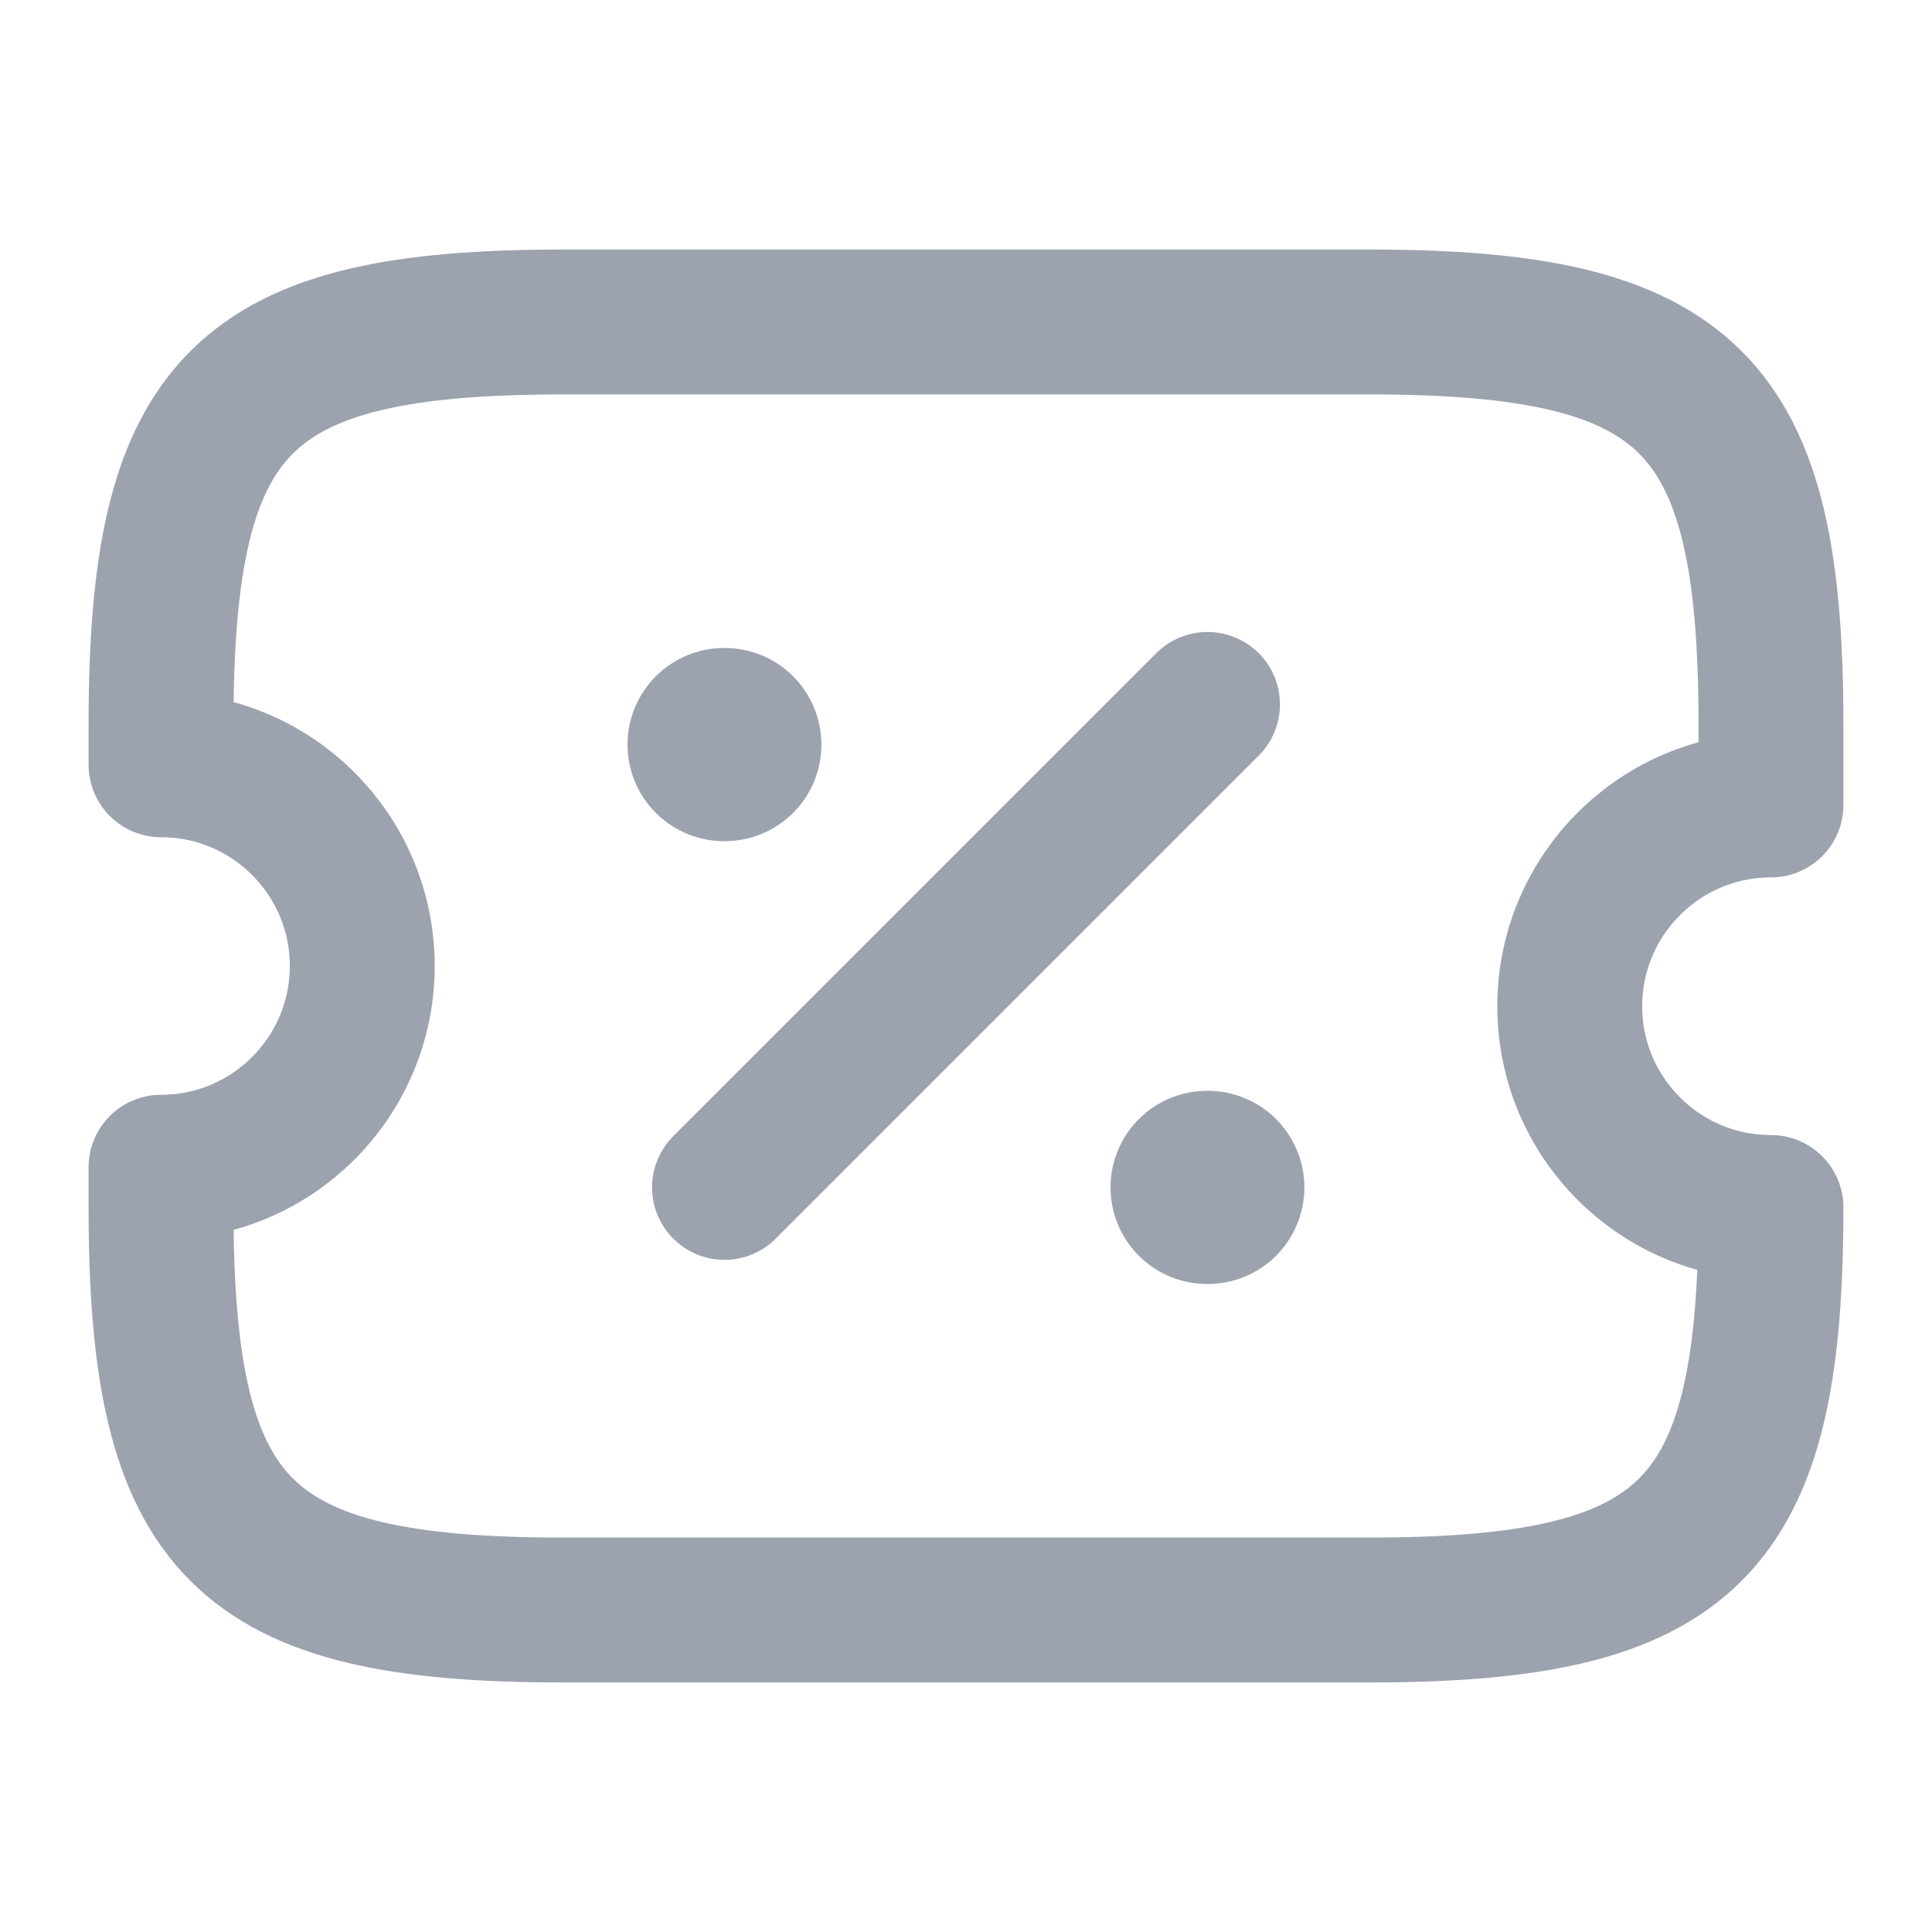 <svg width="20" height="20" viewBox="0 0 20 20" fill="none" xmlns="http://www.w3.org/2000/svg">
<path d="M16.25 10.417C16.25 9.267 17.183 8.333 18.333 8.333V7.5C18.333 4.167 17.5 3.333 14.166 3.333H5.833C2.5 3.333 1.667 4.167 1.667 7.5V7.917C2.817 7.917 3.75 8.85 3.75 10C3.75 11.15 2.817 12.083 1.667 12.083V12.5C1.667 15.833 2.5 16.667 5.833 16.667H14.166C17.5 16.667 18.333 15.833 18.333 12.5C17.183 12.5 16.25 11.567 16.25 10.417Z" stroke="#9CA3AF" stroke-width="1.5" stroke-linecap="round" stroke-linejoin="round"/>
<path d="M7.5 12.292L12.5 7.292" stroke="#9CA3AF" stroke-width="1.5" stroke-linecap="round" stroke-linejoin="round"/>
<path d="M12.496 12.292H12.503" stroke="#9CA3AF" stroke-width="2" stroke-linecap="round" stroke-linejoin="round"/>
<path d="M7.496 7.708H7.503" stroke="#9CA3AF" stroke-width="2" stroke-linecap="round" stroke-linejoin="round"/>
</svg>
